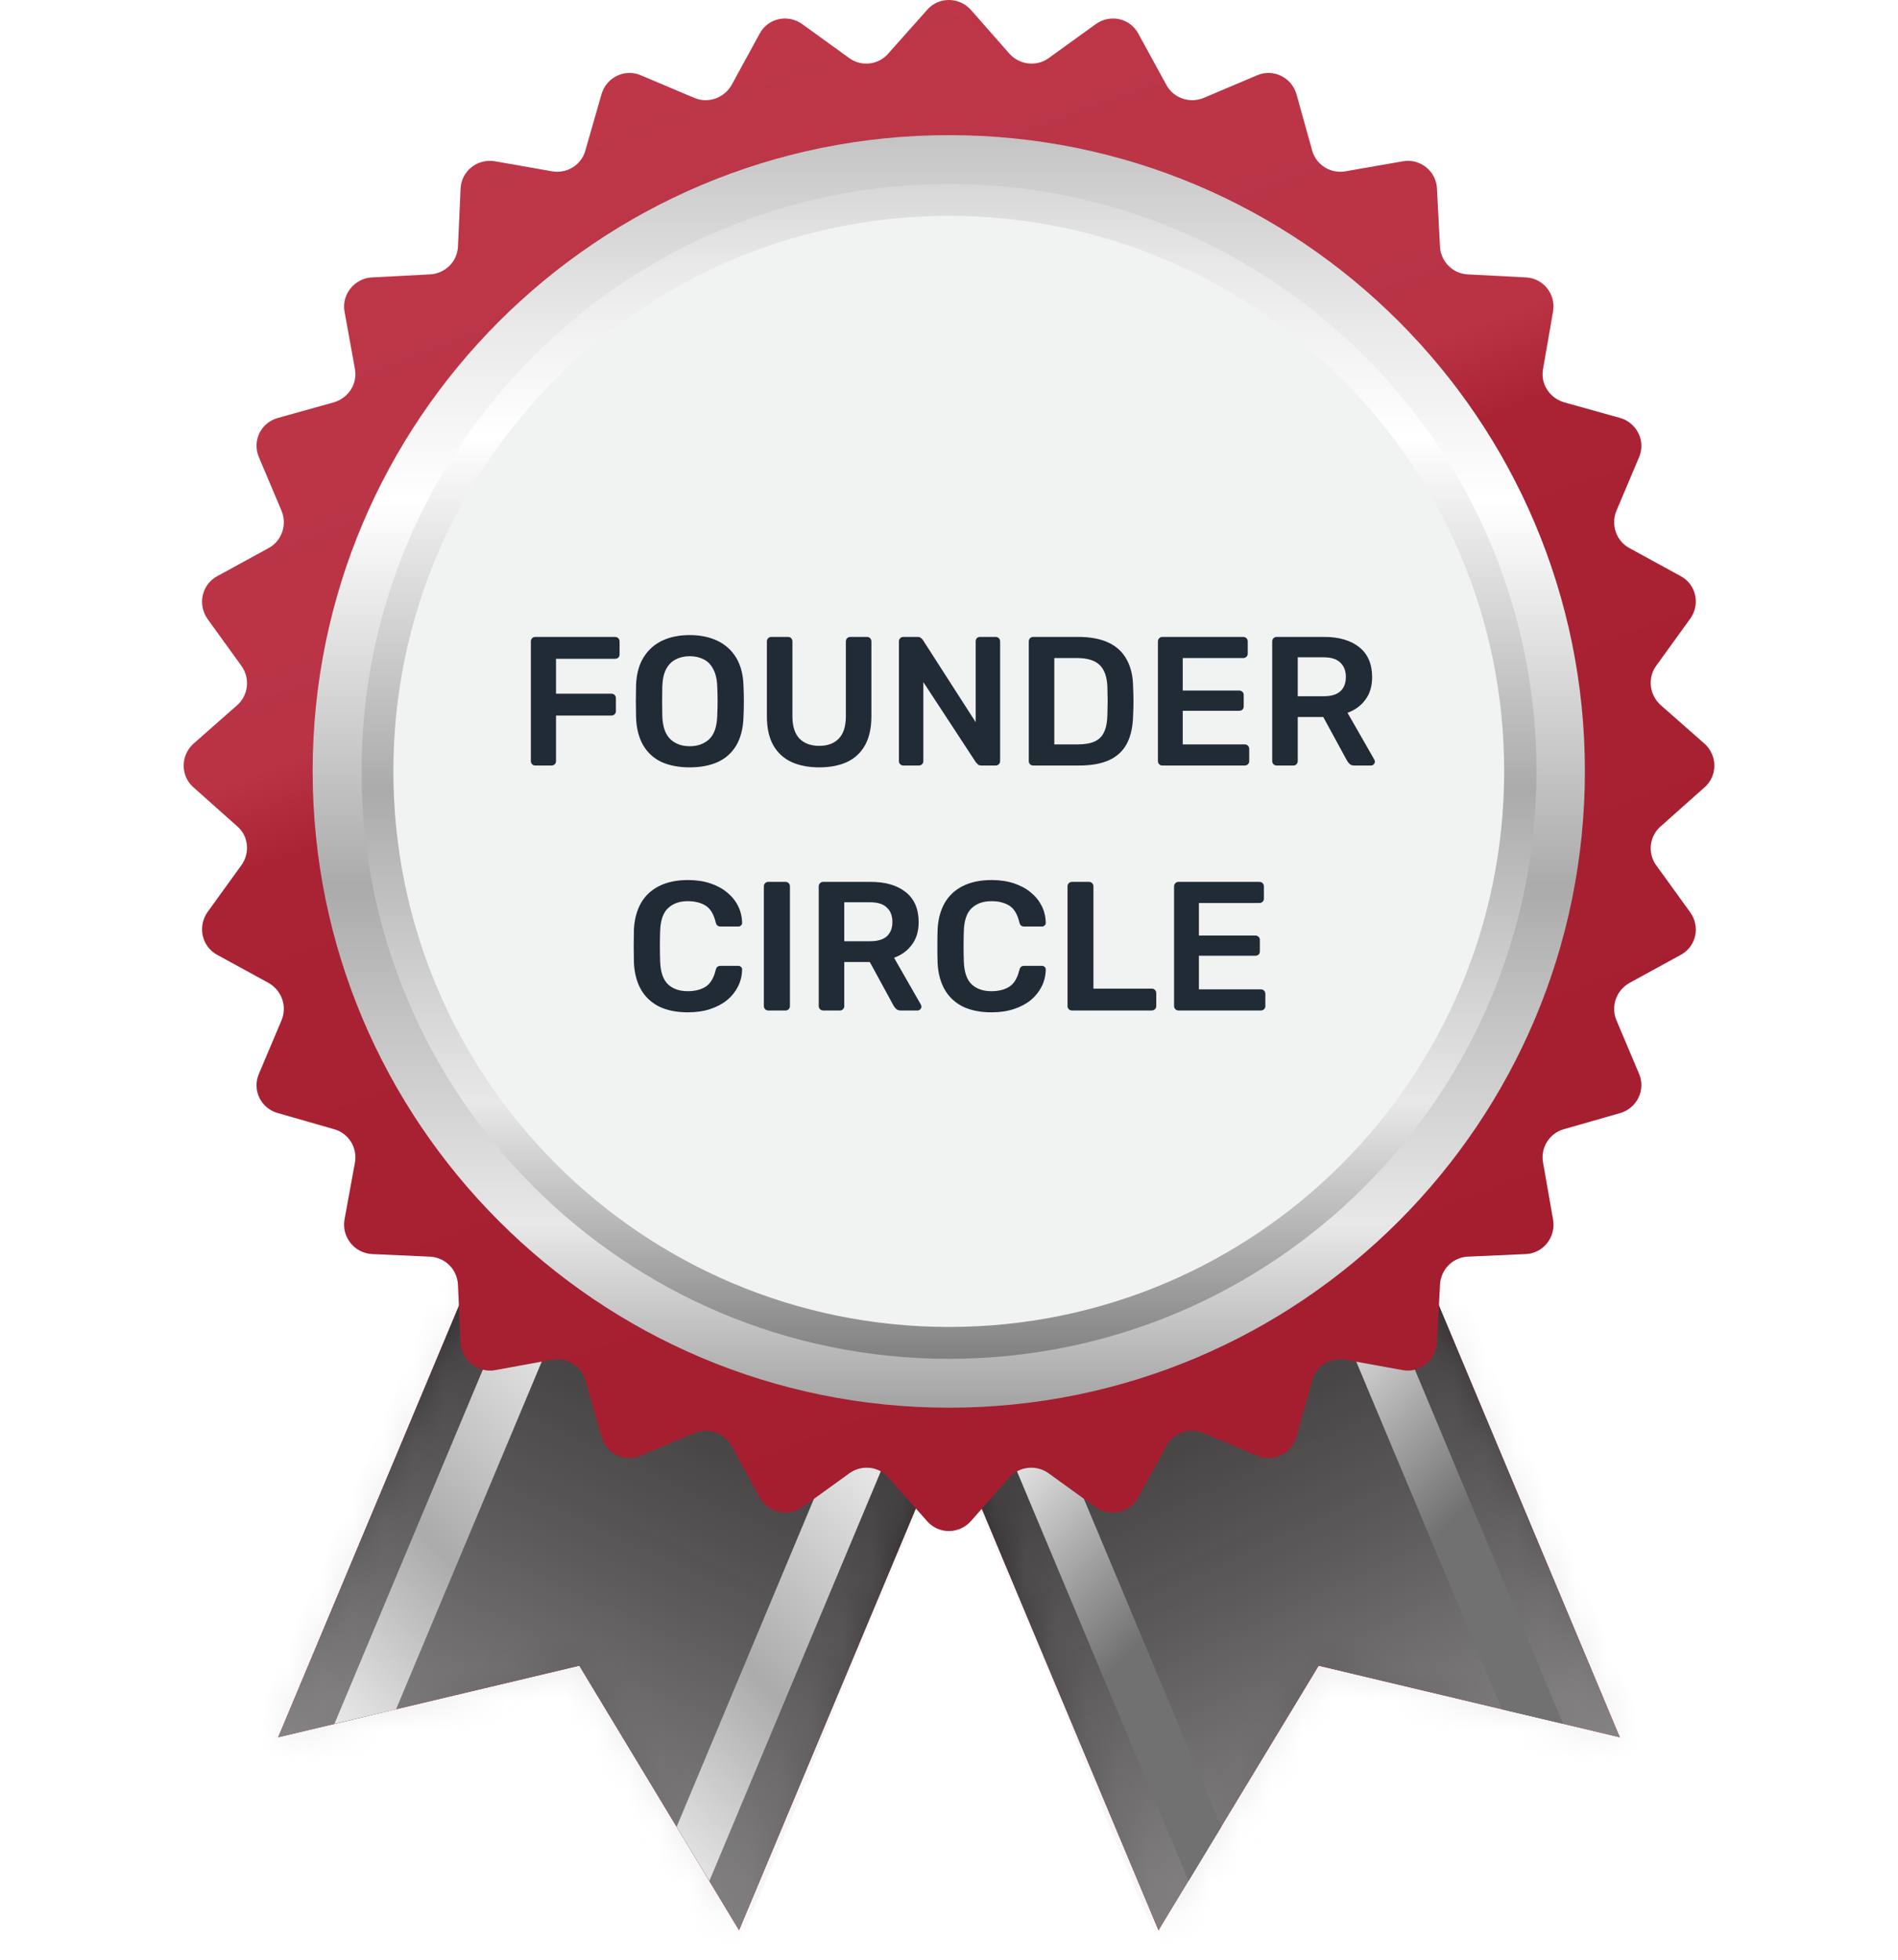<svg width="62" height="64" viewBox="0 0 62 64" fill="none" xmlns="http://www.w3.org/2000/svg">
<path d="M37.843 63.038L43.075 54.398L52.913 56.736L40.737 27.68L25.668 33.996L37.843 63.038Z" fill="#F11616"/>
<path style="mix-blend-mode:soft-light" d="M37.843 63.038L43.075 54.398L52.913 56.736L40.737 27.68L25.668 33.996L37.843 63.038Z" fill="url(#paint0_linear_630_81822)"/>
<mask id="mask0_630_81822" style="mask-type:luminance" maskUnits="userSpaceOnUse" x="25" y="27" width="28" height="37">
<path d="M37.847 63.045L43.078 54.403L52.907 56.733L40.731 27.68L25.673 33.99L37.847 63.045Z" fill="white"/>
</mask>
<g mask="url(#mask0_630_81822)">
<g style="mix-blend-mode:multiply" opacity="0.4">
<path d="M26.779 35.336C26.884 35.773 26.989 36.206 27.093 36.634C28.105 36.434 29.104 36.249 30.102 35.921C29.973 35.522 29.959 35.065 29.702 34.695C28.733 34.923 27.806 35.265 26.779 35.336ZM29.702 34.695C29.959 35.065 29.973 35.522 30.102 35.921C30.444 35.826 30.781 35.731 31.114 35.636C31.057 35.194 30.928 34.794 30.7 34.452C30.377 34.538 30.044 34.619 29.702 34.695ZM30.7 34.452C30.928 34.794 31.057 35.194 31.114 35.636C31.57 35.522 31.998 35.393 32.454 35.265C32.297 34.866 32.326 34.295 31.998 34.096C31.57 34.219 31.137 34.338 30.7 34.452ZM31.998 34.096C32.326 34.295 32.297 34.866 32.454 35.265C32.725 35.194 32.996 35.08 33.281 34.994C33.096 34.638 33.224 33.939 32.796 33.839C32.53 33.925 32.264 34.01 31.998 34.096ZM32.796 33.839C33.224 33.939 33.096 34.638 33.281 34.994C33.609 34.866 33.922 34.737 34.25 34.609C34.151 34.181 34.136 33.483 33.737 33.511C33.423 33.625 33.11 33.735 32.796 33.839ZM33.737 33.511C34.136 33.483 34.151 34.181 34.25 34.609C34.664 34.452 35.063 34.281 35.462 34.096C35.391 33.64 35.291 32.969 34.906 33.069C34.516 33.221 34.127 33.369 33.737 33.511ZM34.906 33.069C35.291 32.969 35.391 33.64 35.462 34.096C35.79 33.953 36.132 33.811 36.474 33.668C36.346 33.141 36.36 32.499 35.89 32.67C35.567 32.803 35.239 32.936 34.906 33.069ZM35.89 32.67C36.36 32.499 36.346 33.141 36.474 33.668C36.845 33.526 37.202 33.326 37.572 33.155C37.472 32.798 37.572 31.971 36.959 32.214C36.608 32.366 36.251 32.518 35.89 32.67ZM36.959 32.214C37.572 31.971 37.472 32.798 37.572 33.155C37.772 33.069 37.971 32.97 38.157 32.87C38.014 32.471 38.114 31.758 37.529 31.957C37.339 32.043 37.149 32.128 36.959 32.214ZM37.529 31.957C38.114 31.758 38.014 32.471 38.157 32.87C38.399 32.756 38.627 32.642 38.855 32.528C38.713 32.128 38.798 31.401 38.214 31.658C37.986 31.762 37.758 31.862 37.529 31.957ZM38.214 31.658C38.798 31.401 38.713 32.128 38.855 32.528C39.207 32.347 39.563 32.166 39.925 31.986C39.849 31.682 39.773 31.373 39.697 31.059C39.511 31.13 39.44 31.13 39.255 31.187C38.912 31.349 38.566 31.506 38.214 31.658ZM39.255 31.187C39.44 31.13 39.511 31.13 39.697 31.059C39.773 31.373 39.849 31.682 39.925 31.986C40.295 31.786 40.676 31.587 41.065 31.387C40.989 31.092 40.913 30.798 40.837 30.503C40.652 30.574 40.566 30.589 40.381 30.674C40.001 30.845 39.625 31.016 39.255 31.187ZM40.381 30.674C40.566 30.589 40.652 30.574 40.837 30.503C40.913 30.798 40.989 31.092 41.065 31.387C41.293 31.263 41.526 31.14 41.764 31.016C41.688 30.722 41.612 30.432 41.536 30.147C41.35 30.232 41.265 30.261 41.065 30.346C40.837 30.451 40.609 30.56 40.381 30.674ZM41.065 30.346C41.265 30.261 41.35 30.232 41.536 30.147C41.612 30.432 41.688 30.722 41.764 31.016C42.135 30.802 42.52 30.603 42.919 30.403C42.843 30.128 42.767 29.852 42.691 29.576C42.505 29.676 42.405 29.705 42.206 29.805C41.826 29.985 41.445 30.166 41.065 30.346ZM42.206 29.805C42.405 29.705 42.505 29.676 42.691 29.576C42.767 29.852 42.843 30.128 42.919 30.403C43.104 30.303 43.304 30.204 43.489 30.104C43.413 29.838 43.342 29.572 43.275 29.305C43.075 29.391 42.976 29.434 42.776 29.534C42.586 29.619 42.396 29.709 42.206 29.805ZM27.093 36.634C27.369 37.698 27.668 38.744 27.991 39.77C28.847 42.322 29.916 44.775 31.028 47.198C31.304 47.806 31.579 48.415 31.855 49.023C32.639 50.862 33.48 52.73 34.236 54.584C35.305 54.184 35.106 54.27 36.147 53.856C35.277 51.347 34.25 48.909 33.366 46.4C33.138 45.782 32.91 45.169 32.682 44.561C32.012 42.707 31.399 40.854 30.886 38.986C30.601 37.979 30.339 36.957 30.102 35.921C29.104 36.249 28.105 36.434 27.093 36.634ZM30.102 35.921C30.339 36.957 30.601 37.979 30.886 38.986C31.399 40.854 32.012 42.707 32.682 44.561C32.91 45.169 33.138 45.782 33.366 46.4C34.25 48.909 35.277 51.347 36.147 53.856C36.503 53.714 36.731 53.6 36.945 53.514C35.975 51.048 35.106 48.595 34.222 46.086C34.003 45.468 33.789 44.851 33.58 44.233C32.967 42.394 32.383 40.54 31.869 38.672C31.603 37.665 31.351 36.653 31.114 35.636C30.781 35.731 30.444 35.826 30.102 35.921ZM31.114 35.636C31.351 36.653 31.603 37.665 31.869 38.672C32.383 40.54 32.967 42.394 33.58 44.233C33.789 44.851 34.003 45.468 34.222 46.086C35.106 48.595 35.975 51.048 36.945 53.514C37.216 53.372 37.458 53.258 37.9 53.072C36.802 50.164 35.918 47.184 34.977 44.233C34.768 43.567 34.559 42.902 34.35 42.237C33.941 40.897 33.561 39.566 33.209 38.245C33.077 37.751 32.948 37.256 32.825 36.762C32.691 36.268 32.568 35.769 32.454 35.265C31.998 35.393 31.57 35.522 31.114 35.636ZM32.454 35.265C32.568 35.769 32.691 36.268 32.825 36.762C32.948 37.256 33.077 37.751 33.209 38.245C33.561 39.566 33.941 40.897 34.35 42.237C34.559 42.902 34.768 43.567 34.977 44.233C35.918 47.184 36.802 50.164 37.9 53.072C38.185 52.958 38.599 52.787 39.055 52.602C38 49.494 36.931 46.471 35.819 43.406C35.6 42.807 35.386 42.203 35.177 41.595C34.977 40.987 34.783 40.379 34.593 39.77C34.293 38.701 33.894 37.617 33.637 36.477C33.514 35.983 33.395 35.488 33.281 34.994C32.996 35.08 32.725 35.194 32.454 35.265ZM33.281 34.994C33.395 35.488 33.514 35.983 33.637 36.477C33.894 37.617 34.293 38.701 34.593 39.77C34.783 40.379 34.977 40.987 35.177 41.595C35.386 42.203 35.6 42.807 35.819 43.406C36.931 46.471 38 49.494 39.055 52.602C39.611 52.374 40.224 52.103 40.794 51.86C39.639 48.824 38.413 45.872 37.102 42.921C36.845 42.332 36.598 41.742 36.36 41.153C35.705 39.485 35.12 37.817 34.635 36.106C34.493 35.612 34.364 35.113 34.25 34.609C33.922 34.737 33.609 34.866 33.281 34.994ZM34.25 34.609C34.364 35.113 34.493 35.612 34.635 36.106C35.12 37.817 35.705 39.485 36.36 41.153C36.598 41.742 36.845 42.332 37.102 42.921C38.413 45.872 39.639 48.824 40.794 51.86C41.522 51.561 42.192 51.276 42.577 51.105C41.365 48.111 40.053 45.202 38.727 42.279C37.658 40.055 36.703 37.846 35.918 35.564C35.757 35.089 35.605 34.6 35.462 34.096C35.063 34.281 34.664 34.452 34.25 34.609ZM35.462 34.096C35.605 34.6 35.757 35.089 35.918 35.564C36.703 37.846 37.658 40.055 38.727 42.279C40.053 45.202 41.365 48.111 42.577 51.105C42.9 50.962 43.218 50.82 43.532 50.677C42.391 47.74 40.965 45.003 39.711 42.137C38.642 39.87 37.686 37.56 36.888 35.151C36.736 34.666 36.598 34.172 36.474 33.668C36.132 33.811 35.79 33.953 35.462 34.096ZM36.474 33.668C36.598 34.172 36.736 34.666 36.888 35.151C37.686 37.56 38.642 39.87 39.711 42.137C40.965 45.003 42.391 47.74 43.532 50.677C43.883 50.525 44.23 50.373 44.572 50.221C43.56 47.826 42.477 45.473 41.465 43.121C40.267 40.283 38.841 37.546 37.986 34.623C37.834 34.139 37.696 33.649 37.572 33.155C37.202 33.326 36.845 33.526 36.474 33.668ZM37.572 33.155C37.696 33.649 37.834 34.139 37.986 34.623C38.841 37.546 40.267 40.283 41.465 43.121C42.477 45.473 43.56 47.826 44.572 50.221C44.753 50.145 44.934 50.069 45.114 49.993C44.059 47.626 43.061 45.231 42.006 42.878C40.823 40.055 39.526 37.289 38.584 34.338C38.432 33.853 38.29 33.364 38.157 32.87C37.971 32.97 37.772 33.069 37.572 33.155ZM38.157 32.87C38.29 33.364 38.432 33.853 38.584 34.338C39.526 37.289 40.823 40.055 42.006 42.878C43.061 45.231 44.059 47.626 45.114 49.993C45.333 49.898 45.547 49.803 45.756 49.708C44.772 47.312 43.774 44.917 42.691 42.55C41.422 39.742 40.238 36.89 39.283 33.968C39.131 33.492 38.989 33.012 38.855 32.528C38.627 32.642 38.399 32.756 38.157 32.87ZM38.855 32.528C38.989 33.012 39.131 33.492 39.283 33.968C40.238 36.89 41.422 39.742 42.691 42.55C43.774 44.917 44.772 47.312 45.756 49.708C46.089 49.555 46.421 49.408 46.754 49.266C45.984 47.483 45.228 45.687 44.459 43.891C42.962 40.469 41.393 37.076 40.338 33.454C40.186 32.96 40.048 32.471 39.925 31.986C39.563 32.166 39.207 32.347 38.855 32.528ZM39.925 31.986C40.048 32.471 40.186 32.96 40.338 33.454C41.393 37.076 42.962 40.469 44.459 43.891C45.228 45.687 45.984 47.483 46.754 49.266C47.106 49.114 47.457 48.957 47.809 48.795C47.053 46.999 46.283 45.202 45.514 43.42C44.031 39.984 42.577 36.477 41.493 32.87C41.341 32.376 41.198 31.881 41.065 31.387C40.676 31.587 40.295 31.786 39.925 31.986ZM41.065 31.387C41.198 31.881 41.341 32.376 41.493 32.87C42.577 36.477 44.031 39.984 45.514 43.42C46.283 45.202 47.053 46.999 47.809 48.795C48.028 48.7 48.246 48.605 48.465 48.51C47.581 46.728 46.911 44.889 46.112 43.092C44.658 39.613 43.346 36.092 42.192 32.471C42.039 31.986 41.897 31.501 41.764 31.016C41.526 31.14 41.293 31.263 41.065 31.387ZM41.764 31.016C41.897 31.501 42.039 31.986 42.192 32.471C43.346 36.092 44.658 39.613 46.112 43.092C46.911 44.889 47.581 46.728 48.465 48.51C48.816 48.358 49.173 48.201 49.534 48.039C48.978 46.885 48.508 45.63 47.966 44.447C47.719 43.838 47.476 43.23 47.239 42.622C45.898 39.043 44.473 35.507 43.346 31.9C43.204 31.406 43.061 30.907 42.919 30.403C42.52 30.603 42.135 30.802 41.764 31.016ZM42.919 30.403C43.061 30.907 43.204 31.406 43.346 31.9C44.473 35.507 45.898 39.043 47.239 42.622C47.476 43.23 47.719 43.838 47.966 44.447C48.508 45.63 48.978 46.885 49.534 48.039C49.705 47.963 49.881 47.887 50.062 47.811C49.591 46.585 49.007 45.43 48.565 44.19C48.317 43.582 48.07 42.973 47.823 42.365C46.44 38.815 45 35.251 43.917 31.601C43.774 31.107 43.632 30.608 43.489 30.104C43.304 30.204 43.104 30.303 42.919 30.403ZM34.236 54.584C34.464 55.135 34.688 55.681 34.906 56.223C36.147 59.545 37.515 62.781 38.998 65.975C39.207 66.422 39.416 66.864 39.625 67.301C39.844 67.738 40.067 68.175 40.295 68.613C41.165 70.352 42.078 72.063 43.061 73.717C43.803 73.146 44.63 72.676 45.371 72.163C43.945 70.708 42.89 68.912 41.835 67.144C41.474 66.536 41.132 65.918 40.809 65.291C39.169 62.168 37.957 58.818 36.774 55.453C36.565 54.921 36.356 54.389 36.147 53.856C35.106 54.27 35.305 54.184 34.236 54.584ZM36.147 53.856C36.356 54.389 36.565 54.921 36.774 55.453C37.957 58.818 39.169 62.168 40.809 65.291C41.132 65.918 41.474 66.536 41.835 67.144C42.89 68.912 43.945 70.708 45.371 72.163C45.628 72.001 45.884 71.839 46.141 71.678C44.915 70.01 43.86 68.213 42.876 66.388C42.515 65.79 42.168 65.186 41.835 64.578C40.181 61.527 38.927 58.29 37.587 55.097C37.368 54.574 37.154 54.046 36.945 53.514C36.731 53.6 36.503 53.714 36.147 53.856ZM36.945 53.514C37.154 54.046 37.368 54.574 37.587 55.097C38.927 58.29 40.181 61.527 41.835 64.578C42.168 65.186 42.515 65.79 42.876 66.388C43.86 68.213 44.915 70.01 46.141 71.678C46.492 71.459 46.844 71.245 47.196 71.036C46.949 70.561 46.706 70.086 46.469 69.611C46.231 69.145 45.993 68.674 45.756 68.199C45.3 67.258 44.829 66.317 44.344 65.376C44.002 64.792 43.674 64.193 43.332 63.608C41.65 60.671 40.053 57.691 38.57 54.641C38.342 54.127 38.119 53.605 37.9 53.072C37.458 53.258 37.216 53.372 36.945 53.514ZM37.9 53.072C38.119 53.605 38.342 54.127 38.57 54.641C40.053 57.691 41.65 60.671 43.332 63.608C43.674 64.193 44.002 64.792 44.344 65.376C44.829 66.317 45.3 67.258 45.756 68.199C45.993 68.674 46.231 69.145 46.469 69.611C46.706 70.086 46.949 70.561 47.196 71.036C47.414 70.903 47.638 70.775 47.866 70.651C47.566 70.067 47.281 69.482 47.011 68.898C46.735 68.308 46.459 67.724 46.184 67.144C45.642 65.961 45.086 64.792 44.473 63.665C44.188 63.152 43.907 62.634 43.632 62.111C42.234 59.502 40.894 56.865 39.711 54.156C39.492 53.633 39.274 53.115 39.055 52.602C38.599 52.787 38.185 52.958 37.9 53.072ZM39.055 52.602C39.274 53.115 39.492 53.633 39.711 54.156C40.894 56.865 42.234 59.502 43.632 62.111C43.907 62.634 44.188 63.152 44.473 63.665C45.086 64.792 45.642 65.961 46.184 67.144C46.459 67.724 46.735 68.308 47.011 68.898C47.281 69.482 47.566 70.067 47.866 70.651C48.132 70.509 48.403 70.366 48.679 70.224C47.994 68.855 47.424 67.429 46.825 66.032C46.626 65.566 46.431 65.096 46.241 64.621C45.856 63.68 45.456 62.739 45.043 61.812C44.729 61.118 44.42 60.424 44.116 59.73C43.204 57.635 42.32 55.524 41.422 53.429C41.213 52.906 41.004 52.383 40.794 51.86C40.224 52.103 39.611 52.374 39.055 52.602ZM40.794 51.86C41.004 52.383 41.213 52.906 41.422 53.429C42.32 55.524 43.204 57.635 44.116 59.73C44.42 60.424 44.729 61.118 45.043 61.812C45.456 62.739 45.856 63.68 46.241 64.621C46.431 65.096 46.626 65.566 46.825 66.032C47.424 67.429 47.994 68.855 48.679 70.224C49.021 70.043 49.372 69.867 49.734 69.696C48.864 67.857 48.336 65.889 47.552 63.993C47.372 63.518 47.191 63.043 47.011 62.568C46.83 62.102 46.64 61.631 46.44 61.156C46.165 60.453 45.889 59.749 45.613 59.046C44.801 56.922 44.002 54.783 43.19 52.673C42.99 52.15 42.786 51.627 42.577 51.105C42.192 51.276 41.522 51.561 40.794 51.86ZM42.577 51.105C42.786 51.627 42.99 52.15 43.19 52.673C44.002 54.783 44.801 56.922 45.613 59.046C45.889 59.749 46.165 60.453 46.44 61.156C46.64 61.631 46.83 62.102 47.011 62.568C47.191 63.043 47.372 63.518 47.552 63.993C48.336 65.889 48.864 67.857 49.734 69.696C50.038 69.553 50.347 69.411 50.66 69.268C49.805 67.529 49.306 65.604 48.607 63.794C48.394 63.195 48.165 62.596 47.923 61.997C47.666 61.351 47.41 60.7 47.153 60.044C46.155 57.421 45.214 54.797 44.159 52.245C43.95 51.722 43.741 51.2 43.532 50.677C43.218 50.82 42.9 50.962 42.577 51.105ZM43.532 50.677C43.741 51.2 43.95 51.722 44.159 52.245C45.214 54.797 46.155 57.421 47.153 60.044C47.41 60.7 47.666 61.351 47.923 61.997C48.165 62.596 48.394 63.195 48.607 63.794C49.306 65.604 49.805 67.529 50.66 69.268C50.993 69.107 51.34 68.95 51.701 68.798C50.703 66.973 50.19 64.948 49.477 62.995C49.263 62.339 49.021 61.698 48.778 61.056C48.541 60.438 48.303 59.821 48.066 59.203C47.125 56.736 46.198 54.256 45.2 51.789C44.991 51.266 44.782 50.743 44.572 50.221C44.23 50.373 43.883 50.525 43.532 50.677ZM44.572 50.221C44.782 50.743 44.991 51.266 45.2 51.789C46.198 54.256 47.125 56.736 48.066 59.203C48.303 59.821 48.541 60.438 48.778 61.056C49.021 61.698 49.263 62.339 49.477 62.995C50.19 64.948 50.703 66.973 51.701 68.798C51.891 68.712 52.081 68.627 52.271 68.541C51.43 66.602 50.917 64.578 50.147 62.61C49.891 61.997 49.634 61.384 49.377 60.771C48.108 57.706 46.982 54.612 45.742 51.547C45.532 51.024 45.323 50.506 45.114 49.993C44.934 50.069 44.753 50.145 44.572 50.221ZM45.114 49.993C45.323 50.506 45.532 51.024 45.742 51.547C46.982 54.612 48.108 57.706 49.377 60.771C49.634 61.384 49.891 61.997 50.147 62.61C50.917 64.578 51.43 66.602 52.271 68.541C52.509 68.446 52.742 68.346 52.97 68.242C51.929 65.875 51.202 63.409 50.247 61.028C49.981 60.381 49.719 59.73 49.463 59.075C48.436 56.465 47.467 53.842 46.397 51.261C46.188 50.739 45.974 50.221 45.756 49.708C45.547 49.803 45.333 49.898 45.114 49.993ZM45.756 49.708C45.974 50.221 46.188 50.739 46.397 51.261C47.467 53.842 48.436 56.465 49.463 59.075C49.719 59.73 49.981 60.381 50.247 61.028C51.202 63.409 51.929 65.875 52.97 68.242C53.341 68.09 53.711 67.933 54.082 67.771C53.07 65.519 52.371 63.123 51.416 60.828C51.178 60.277 50.946 59.721 50.717 59.16C49.577 56.38 48.508 53.6 47.395 50.82C47.186 50.306 46.972 49.788 46.754 49.266C46.421 49.408 46.089 49.555 45.756 49.708ZM46.754 49.266C46.972 49.788 47.186 50.306 47.395 50.82C48.508 53.6 49.577 56.38 50.717 59.16C50.946 59.721 51.178 60.277 51.416 60.828C52.371 63.123 53.07 65.519 54.082 67.771C54.481 67.61 54.885 67.444 55.294 67.272C54.367 64.963 53.512 62.653 52.542 60.372C52.305 59.811 52.072 59.255 51.844 58.704C50.689 55.924 49.662 53.115 48.465 50.349C48.246 49.836 48.028 49.318 47.809 48.795C47.457 48.957 47.106 49.114 46.754 49.266ZM47.809 48.795C48.028 49.318 48.246 49.836 48.465 50.349C49.662 53.115 50.689 55.924 51.844 58.704C52.072 59.255 52.305 59.811 52.542 60.372C53.512 62.653 54.367 64.963 55.294 67.272C55.551 67.168 55.807 67.063 56.064 66.959C54.909 64.735 54.225 62.339 53.198 60.101C52.961 59.55 52.723 58.998 52.485 58.447C51.316 55.681 50.261 52.858 49.106 50.064C48.897 49.551 48.683 49.033 48.465 48.51C48.246 48.605 48.028 48.7 47.809 48.795ZM48.465 48.51C48.683 49.033 48.897 49.551 49.106 50.064C50.261 52.858 51.316 55.681 52.485 58.447C52.723 58.998 52.961 59.55 53.198 60.101C54.225 62.339 54.909 64.735 56.064 66.959C56.482 66.788 56.9 66.617 57.319 66.445C56.263 63.893 55.208 61.27 54.054 58.747C53.664 57.91 53.288 57.069 52.927 56.223C51.958 54.013 51.102 51.818 50.19 49.608C49.971 49.085 49.753 48.562 49.534 48.039C49.173 48.201 48.816 48.358 48.465 48.51ZM49.534 48.039C49.753 48.562 49.971 49.085 50.19 49.608C51.102 51.818 51.958 54.013 52.927 56.223C53.288 57.069 53.664 57.91 54.054 58.747C55.208 61.27 56.263 63.893 57.319 66.445C57.528 66.36 57.737 66.274 57.946 66.189C56.777 63.694 55.75 61.056 54.595 58.533C54.225 57.687 53.859 56.841 53.498 55.995C52.542 53.771 51.658 51.59 50.717 49.38C50.499 48.857 50.28 48.334 50.062 47.811C49.881 47.887 49.705 47.963 49.534 48.039Z" fill="url(#paint1_linear_630_81822)" fill-opacity="0.5"/>
</g>
</g>
<path d="M49.064 55.824L37.786 28.921L39.326 28.265L51.06 56.294L49.064 55.824Z" fill="url(#paint2_linear_630_81822)"/>
<path d="M38.827 61.427L27.079 33.397L28.619 32.756L39.896 59.659L38.827 61.427Z" fill="url(#paint3_linear_630_81822)"/>
<path d="M24.142 63.038L18.924 54.398L9.086 56.736L21.262 27.68L36.318 33.996L24.142 63.038Z" fill="#F11616"/>
<path style="mix-blend-mode:soft-light" d="M24.142 63.038L18.924 54.398L9.086 56.736L21.262 27.68L36.318 33.996L24.142 63.038Z" fill="url(#paint4_linear_630_81822)"/>
<mask id="mask1_630_81822" style="mask-type:luminance" maskUnits="userSpaceOnUse" x="9" y="27" width="28" height="37">
<path d="M24.146 63.045L18.917 54.403L9.088 56.734L21.264 27.68L36.322 33.99L24.146 63.045Z" fill="white"/>
</mask>
<g mask="url(#mask1_630_81822)">
<g style="mix-blend-mode:multiply" opacity="0.4">
<path d="M35.22 35.336C35.115 35.773 35.011 36.206 34.906 36.634C33.894 36.434 32.896 36.249 31.898 35.921C32.026 35.522 32.026 35.065 32.283 34.695C33.267 34.923 34.193 35.265 35.22 35.336ZM32.283 34.695C32.026 35.065 32.026 35.522 31.898 35.921C31.556 35.826 31.213 35.731 30.871 35.636C30.943 35.194 31.071 34.794 31.299 34.452C31.622 34.538 31.95 34.619 32.283 34.695ZM31.299 34.452C31.071 34.794 30.943 35.194 30.871 35.636C30.429 35.522 29.987 35.393 29.545 35.265C29.702 34.866 29.66 34.295 30.002 34.096C30.429 34.219 30.862 34.338 31.299 34.452ZM30.002 34.096C29.66 34.295 29.702 34.866 29.545 35.265C29.274 35.194 28.989 35.08 28.718 34.994C28.904 34.638 28.776 33.939 29.203 33.839C29.469 33.925 29.735 34.01 30.002 34.096ZM29.203 33.839C28.776 33.939 28.904 34.638 28.718 34.994C28.391 34.866 28.063 34.737 27.735 34.609C27.849 34.181 27.863 33.483 28.262 33.511C28.576 33.625 28.89 33.735 29.203 33.839ZM28.262 33.511C27.863 33.483 27.849 34.181 27.735 34.609C27.336 34.452 26.936 34.281 26.537 34.096C26.608 33.64 26.708 32.97 27.079 33.069C27.478 33.221 27.873 33.369 28.262 33.511ZM27.079 33.069C26.708 32.97 26.608 33.64 26.537 34.096C26.195 33.953 25.867 33.811 25.525 33.668C25.639 33.141 25.639 32.499 26.095 32.67C26.428 32.803 26.756 32.936 27.079 33.069ZM26.095 32.67C25.639 32.499 25.639 33.141 25.525 33.668C25.154 33.526 24.784 33.326 24.413 33.155C24.527 32.798 24.427 31.972 25.026 32.214C25.387 32.366 25.744 32.518 26.095 32.67ZM25.026 32.214C24.427 31.972 24.527 32.798 24.413 33.155C24.227 33.069 24.028 32.97 23.828 32.87C23.971 32.471 23.885 31.758 24.456 31.957C24.646 32.043 24.836 32.128 25.026 32.214ZM24.456 31.957C23.885 31.758 23.971 32.471 23.828 32.87C23.6 32.756 23.372 32.642 23.144 32.528C23.287 32.128 23.187 31.401 23.771 31.658C23.999 31.762 24.227 31.862 24.456 31.957ZM23.771 31.658C23.187 31.401 23.287 32.128 23.144 32.528C22.783 32.347 22.426 32.166 22.075 31.986C22.151 31.682 22.227 31.373 22.303 31.059C22.474 31.13 22.559 31.13 22.745 31.188C23.087 31.349 23.429 31.506 23.771 31.658ZM22.745 31.188C22.559 31.13 22.474 31.13 22.303 31.059C22.227 31.373 22.151 31.682 22.075 31.986C21.695 31.786 21.314 31.587 20.934 31.387C21.01 31.092 21.086 30.798 21.162 30.503C21.348 30.574 21.433 30.589 21.618 30.674C21.999 30.845 22.374 31.016 22.745 31.188ZM21.618 30.674C21.433 30.589 21.348 30.574 21.162 30.503C21.086 30.798 21.01 31.092 20.934 31.387C20.706 31.264 20.473 31.14 20.235 31.016C20.311 30.722 20.388 30.432 20.464 30.147C20.649 30.232 20.735 30.261 20.934 30.346C21.162 30.451 21.39 30.56 21.618 30.674ZM20.934 30.346C20.735 30.261 20.649 30.232 20.464 30.147C20.388 30.432 20.311 30.722 20.235 31.016C19.851 30.802 19.466 30.603 19.081 30.403C19.157 30.128 19.228 29.852 19.294 29.576C19.494 29.676 19.594 29.705 19.794 29.805C20.174 29.985 20.554 30.166 20.934 30.346ZM19.794 29.805C19.594 29.705 19.494 29.676 19.294 29.576C19.228 29.852 19.157 30.128 19.081 30.403C18.895 30.303 18.696 30.204 18.51 30.104C18.586 29.838 18.658 29.572 18.724 29.305C18.924 29.391 19.024 29.434 19.223 29.534C19.413 29.619 19.603 29.709 19.794 29.805ZM34.906 36.634C34.63 37.698 34.331 38.744 34.008 39.77C33.138 42.322 32.069 44.775 30.971 47.198C30.695 47.807 30.42 48.415 30.144 49.023C29.346 50.862 28.519 52.73 27.749 54.584C26.68 54.184 26.894 54.27 25.853 53.856C26.723 51.347 27.749 48.909 28.619 46.4C28.856 45.782 29.084 45.169 29.303 44.561C29.973 42.707 30.601 40.854 31.114 38.986C31.399 37.979 31.66 36.957 31.898 35.921C32.896 36.249 33.894 36.434 34.906 36.634ZM31.898 35.921C31.66 36.957 31.399 37.979 31.114 38.986C30.601 40.854 29.973 42.707 29.303 44.561C29.084 45.169 28.856 45.782 28.619 46.4C27.749 48.909 26.723 51.347 25.853 53.856C25.482 53.714 25.268 53.6 25.054 53.514C26.01 51.048 26.894 48.596 27.777 46.086C27.996 45.468 28.205 44.851 28.405 44.233C29.032 42.394 29.602 40.54 30.116 38.672C30.391 37.665 30.643 36.653 30.871 35.636C31.213 35.731 31.556 35.826 31.898 35.921ZM30.871 35.636C30.643 36.653 30.391 37.665 30.116 38.672C29.602 40.54 29.032 42.394 28.405 44.233C28.205 44.851 27.996 45.468 27.777 46.086C26.894 48.596 26.01 51.048 25.054 53.514C24.784 53.372 24.541 53.258 24.085 53.072C25.183 50.164 26.067 47.184 27.008 44.233C27.226 43.568 27.435 42.902 27.635 42.237C28.044 40.897 28.429 39.566 28.79 38.245C28.923 37.751 29.051 37.256 29.175 36.762C29.298 36.268 29.422 35.769 29.545 35.265C29.987 35.393 30.429 35.522 30.871 35.636ZM29.545 35.265C29.422 35.769 29.298 36.268 29.175 36.762C29.051 37.256 28.923 37.751 28.79 38.245C28.429 39.566 28.044 40.897 27.635 42.237C27.435 42.902 27.226 43.568 27.008 44.233C26.067 47.184 25.183 50.164 24.085 53.072C23.814 52.958 23.401 52.787 22.93 52.602C23.999 49.494 25.054 46.471 26.181 43.406C26.399 42.807 26.608 42.203 26.808 41.595C27.017 40.987 27.217 40.379 27.407 39.77C27.706 38.701 28.091 37.617 28.348 36.477C28.481 35.983 28.605 35.488 28.718 34.994C28.989 35.08 29.274 35.194 29.545 35.265ZM28.718 34.994C28.605 35.488 28.481 35.983 28.348 36.477C28.091 37.617 27.706 38.701 27.407 39.77C27.217 40.379 27.017 40.987 26.808 41.595C26.608 42.203 26.399 42.807 26.181 43.406C25.054 46.471 23.999 49.494 22.93 52.602C22.388 52.374 21.775 52.103 21.191 51.86C22.36 48.824 23.586 45.872 24.898 42.921C25.154 42.332 25.401 41.742 25.639 41.153C26.295 39.485 26.879 37.817 27.364 36.106C27.497 35.612 27.621 35.113 27.735 34.609C28.063 34.737 28.391 34.866 28.718 34.994ZM27.735 34.609C27.621 35.113 27.497 35.612 27.364 36.106C26.879 37.817 26.295 39.485 25.639 41.153C25.401 41.742 25.154 42.332 24.898 42.921C23.586 45.872 22.36 48.824 21.191 51.86C20.478 51.561 19.808 51.276 19.423 51.105C20.635 48.111 21.946 45.202 23.272 42.28C24.327 40.055 25.282 37.846 26.081 35.564C26.242 35.089 26.395 34.6 26.537 34.096C26.936 34.281 27.336 34.452 27.735 34.609ZM26.537 34.096C26.395 34.6 26.242 35.089 26.081 35.564C25.282 37.846 24.327 40.055 23.272 42.28C21.946 45.202 20.635 48.111 19.423 51.105C19.1 50.962 18.776 50.82 18.453 50.677C19.594 47.74 21.02 45.003 22.274 42.137C23.358 39.87 24.313 37.56 25.097 35.151C25.249 34.666 25.392 34.172 25.525 33.668C25.867 33.811 26.195 33.953 26.537 34.096ZM25.525 33.668C25.392 34.172 25.249 34.666 25.097 35.151C24.313 37.56 23.358 39.87 22.274 42.137C21.02 45.003 19.594 47.74 18.453 50.677C18.111 50.525 17.769 50.373 17.427 50.221C18.439 47.826 19.523 45.473 20.535 43.121C21.718 40.284 23.158 37.546 24.014 34.623C24.166 34.139 24.299 33.649 24.413 33.155C24.784 33.326 25.154 33.526 25.525 33.668ZM24.413 33.155C24.299 33.649 24.166 34.139 24.014 34.623C23.158 37.546 21.718 40.284 20.535 43.121C19.523 45.473 18.439 47.826 17.427 50.221C17.246 50.145 17.066 50.069 16.885 49.993C17.926 47.626 18.924 45.231 19.993 42.878C21.177 40.055 22.46 37.289 23.401 34.338C23.553 33.854 23.695 33.364 23.828 32.87C24.028 32.97 24.227 33.069 24.413 33.155ZM23.828 32.87C23.695 33.364 23.553 33.854 23.401 34.338C22.46 37.289 21.177 40.055 19.993 42.878C18.924 45.231 17.926 47.626 16.885 49.993C16.666 49.898 16.448 49.803 16.229 49.708C17.213 47.312 18.225 44.917 19.294 42.55C20.563 39.742 21.761 36.89 22.702 33.968C22.864 33.492 23.011 33.012 23.144 32.528C23.372 32.642 23.6 32.756 23.828 32.87ZM23.144 32.528C23.011 33.012 22.864 33.492 22.702 33.968C21.761 36.89 20.563 39.742 19.294 42.55C18.225 44.917 17.213 47.312 16.229 49.708C15.896 49.556 15.569 49.408 15.245 49.266C16.015 47.483 16.771 45.687 17.541 43.891C19.038 40.469 20.592 37.076 21.661 33.454C21.804 32.96 21.942 32.471 22.075 31.986C22.426 32.166 22.783 32.347 23.144 32.528ZM22.075 31.986C21.942 32.471 21.804 32.96 21.661 33.454C20.592 37.076 19.038 40.469 17.541 43.891C16.771 45.687 16.015 47.483 15.245 49.266C14.894 49.114 14.542 48.957 14.19 48.795C14.946 46.999 15.716 45.202 16.486 43.42C17.969 39.984 19.423 36.477 20.506 32.87C20.658 32.376 20.801 31.881 20.934 31.387C21.314 31.587 21.695 31.786 22.075 31.986ZM20.934 31.387C20.801 31.881 20.658 32.376 20.506 32.87C19.423 36.477 17.969 39.984 16.486 43.42C15.716 45.202 14.946 46.999 14.19 48.795C13.972 48.7 13.753 48.605 13.535 48.51C14.418 46.728 15.089 44.889 15.887 43.092C17.341 39.614 18.653 36.092 19.808 32.471C19.96 31.986 20.102 31.501 20.235 31.016C20.473 31.14 20.706 31.264 20.934 31.387ZM20.235 31.016C20.102 31.501 19.96 31.986 19.808 32.471C18.653 36.092 17.341 39.614 15.887 43.092C15.089 44.889 14.418 46.728 13.535 48.51C13.183 48.358 12.826 48.201 12.465 48.039C13.007 46.885 13.492 45.63 14.034 44.447C14.281 43.838 14.523 43.23 14.761 42.622C16.101 39.043 17.512 35.507 18.639 31.9C18.791 31.406 18.938 30.907 19.081 30.403C19.466 30.603 19.851 30.802 20.235 31.016ZM19.081 30.403C18.938 30.907 18.791 31.406 18.639 31.9C17.512 35.507 16.101 39.043 14.761 42.622C14.523 43.23 14.281 43.838 14.034 44.447C13.492 45.63 13.007 46.885 12.465 48.039C12.285 47.963 12.109 47.887 11.938 47.811C12.408 46.585 12.979 45.43 13.421 44.19C13.668 43.582 13.915 42.973 14.162 42.365C15.559 38.815 16.985 35.251 18.068 31.601C18.221 31.107 18.368 30.608 18.51 30.104C18.696 30.204 18.895 30.303 19.081 30.403ZM27.749 54.584C27.53 55.135 27.312 55.681 27.093 56.223C25.853 59.545 24.47 62.781 23.001 65.975C22.792 66.422 22.578 66.864 22.36 67.301C22.151 67.738 21.932 68.175 21.704 68.613C20.82 70.352 19.908 72.063 18.924 73.717C18.197 73.146 17.355 72.676 16.628 72.163C18.054 70.708 19.109 68.912 20.164 67.144C20.525 66.536 20.868 65.918 21.191 65.291C22.816 62.168 24.028 58.818 25.226 55.453C25.425 54.921 25.634 54.389 25.853 53.856C26.894 54.27 26.68 54.184 27.749 54.584ZM25.853 53.856C25.634 54.389 25.425 54.921 25.226 55.453C24.028 58.818 22.816 62.168 21.191 65.291C20.868 65.918 20.525 66.536 20.164 67.144C19.109 68.912 18.054 70.708 16.628 72.163C16.372 72.001 16.11 71.84 15.844 71.678C17.085 70.01 18.14 68.213 19.123 66.388C19.485 65.79 19.827 65.186 20.15 64.578C21.804 61.527 23.073 58.29 24.413 55.097C24.631 54.574 24.845 54.047 25.054 53.514C25.268 53.6 25.482 53.714 25.853 53.856ZM25.054 53.514C24.845 54.047 24.631 54.574 24.413 55.097C23.073 58.29 21.804 61.527 20.15 64.578C19.827 65.186 19.485 65.79 19.123 66.388C18.14 68.213 17.085 70.01 15.844 71.678C15.502 71.459 15.155 71.245 14.803 71.036C15.051 70.561 15.293 70.086 15.531 69.611C15.768 69.145 16.001 68.674 16.229 68.199C16.7 67.258 17.17 66.317 17.655 65.376C17.983 64.792 18.325 64.193 18.667 63.608C20.349 60.671 21.946 57.692 23.415 54.641C23.652 54.127 23.876 53.605 24.085 53.072C24.541 53.258 24.784 53.372 25.054 53.514ZM24.085 53.072C23.876 53.605 23.652 54.127 23.415 54.641C21.946 57.692 20.349 60.671 18.667 63.608C18.325 64.193 17.983 64.792 17.655 65.376C17.17 66.317 16.7 67.258 16.229 68.199C16.001 68.674 15.768 69.145 15.531 69.611C15.293 70.086 15.051 70.561 14.803 71.036C14.575 70.903 14.347 70.775 14.119 70.651C14.418 70.067 14.704 69.482 14.989 68.898C15.264 68.308 15.54 67.724 15.816 67.144C16.358 65.961 16.899 64.792 17.512 63.665C17.797 63.152 18.083 62.634 18.368 62.111C19.751 59.502 21.105 56.865 22.288 54.156C22.507 53.633 22.721 53.115 22.93 52.602C23.401 52.787 23.814 52.958 24.085 53.072ZM22.93 52.602C22.721 53.115 22.507 53.633 22.288 54.156C21.105 56.865 19.751 59.502 18.368 62.111C18.083 62.634 17.797 63.152 17.512 63.665C16.899 64.792 16.358 65.961 15.816 67.144C15.54 67.724 15.264 68.308 14.989 68.898C14.704 69.482 14.418 70.067 14.119 70.651C13.853 70.509 13.587 70.366 13.321 70.224C14.005 68.855 14.561 67.429 15.174 66.032C15.364 65.566 15.559 65.096 15.759 64.621C16.144 63.68 16.529 62.739 16.956 61.812C17.27 61.118 17.579 60.424 17.883 59.73C18.796 57.635 19.68 55.525 20.563 53.429C20.782 52.906 20.991 52.383 21.191 51.86C21.775 52.103 22.388 52.374 22.93 52.602ZM21.191 51.86C20.991 52.383 20.782 52.906 20.563 53.429C19.68 55.525 18.796 57.635 17.883 59.73C17.579 60.424 17.27 61.118 16.956 61.812C16.529 62.739 16.144 63.68 15.759 64.621C15.559 65.096 15.364 65.566 15.174 66.032C14.561 67.429 14.005 68.855 13.321 70.224C12.969 70.043 12.617 69.867 12.266 69.696C13.135 67.857 13.663 65.889 14.447 63.993C14.618 63.518 14.799 63.043 14.989 62.568C15.169 62.102 15.36 61.631 15.559 61.156C15.835 60.453 16.11 59.749 16.386 59.046C17.199 56.922 17.983 54.783 18.81 52.673C19.009 52.15 19.214 51.627 19.423 51.105C19.808 51.276 20.478 51.561 21.191 51.86ZM19.423 51.105C19.214 51.627 19.009 52.15 18.81 52.673C17.983 54.783 17.199 56.922 16.386 59.046C16.11 59.749 15.835 60.453 15.559 61.156C15.36 61.631 15.169 62.102 14.989 62.568C14.799 63.043 14.618 63.518 14.447 63.993C13.663 65.889 13.135 67.857 12.266 69.696C11.962 69.554 11.653 69.411 11.339 69.268C12.18 67.529 12.693 65.604 13.378 63.794C13.592 63.195 13.82 62.596 14.076 61.997C14.333 61.351 14.585 60.7 14.832 60.044C15.844 57.421 16.785 54.797 17.84 52.245C18.04 51.723 18.244 51.2 18.453 50.677C18.776 50.82 19.1 50.962 19.423 51.105ZM18.453 50.677C18.244 51.2 18.04 51.723 17.84 52.245C16.785 54.797 15.844 57.421 14.832 60.044C14.585 60.7 14.333 61.351 14.076 61.997C13.82 62.596 13.592 63.195 13.378 63.794C12.693 65.604 12.18 67.529 11.339 69.268C10.997 69.107 10.65 68.95 10.298 68.798C11.296 66.973 11.795 64.948 12.508 62.995C12.736 62.339 12.964 61.698 13.221 61.056C13.459 60.438 13.696 59.821 13.934 59.203C14.875 56.736 15.787 54.256 16.799 51.789C17.009 51.266 17.218 50.744 17.427 50.221C17.769 50.373 18.111 50.525 18.453 50.677ZM17.427 50.221C17.218 50.744 17.009 51.266 16.799 51.789C15.787 54.256 14.875 56.736 13.934 59.203C13.696 59.821 13.459 60.438 13.221 61.056C12.964 61.698 12.736 62.339 12.508 62.995C11.795 64.948 11.296 66.973 10.298 68.798C10.108 68.712 9.918 68.627 9.728 68.541C10.569 66.602 11.068 64.578 11.852 62.61C12.109 61.997 12.366 61.384 12.622 60.771C13.891 57.706 15.017 54.612 16.244 51.547C16.453 51.024 16.666 50.506 16.885 49.993C17.066 50.069 17.246 50.145 17.427 50.221ZM16.885 49.993C16.666 50.506 16.453 51.024 16.244 51.547C15.017 54.612 13.891 57.706 12.622 60.771C12.366 61.384 12.109 61.997 11.852 62.61C11.068 64.578 10.569 66.602 9.728 68.541C9.49 68.446 9.253 68.347 9.015 68.242C10.056 65.875 10.797 63.409 11.752 61.028C12.019 60.382 12.28 59.73 12.537 59.075C13.549 56.465 14.533 53.842 15.602 51.262C15.811 50.739 16.02 50.221 16.229 49.708C16.448 49.803 16.666 49.898 16.885 49.993ZM16.229 49.708C16.02 50.221 15.811 50.739 15.602 51.262C14.533 53.842 13.549 56.465 12.537 59.075C12.28 59.73 12.019 60.382 11.752 61.028C10.797 63.409 10.056 65.875 9.015 68.242C8.654 68.09 8.288 67.933 7.917 67.771C8.93 65.519 9.614 63.124 10.583 60.828C10.812 60.277 11.04 59.721 11.268 59.16C12.422 56.38 13.492 53.6 14.604 50.82C14.813 50.306 15.027 49.788 15.245 49.266C15.569 49.408 15.896 49.556 16.229 49.708ZM15.245 49.266C15.027 49.788 14.813 50.306 14.604 50.82C13.492 53.6 12.422 56.38 11.268 59.16C11.04 59.721 10.812 60.277 10.583 60.828C9.614 63.124 8.93 65.519 7.917 67.771C7.509 67.61 7.1 67.444 6.691 67.272C7.632 64.963 8.488 62.653 9.457 60.372C9.695 59.811 9.928 59.255 10.156 58.704C11.31 55.924 12.337 53.115 13.535 50.349C13.753 49.836 13.972 49.318 14.19 48.795C14.542 48.957 14.894 49.114 15.245 49.266ZM14.19 48.795C13.972 49.318 13.753 49.836 13.535 50.349C12.337 53.115 11.31 55.924 10.156 58.704C9.928 59.255 9.695 59.811 9.457 60.372C8.488 62.653 7.632 64.963 6.691 67.272C6.444 67.168 6.192 67.063 5.936 66.959C7.076 64.735 7.775 62.339 8.787 60.101C9.034 59.55 9.272 58.998 9.5 58.447C10.669 55.681 11.738 52.858 12.879 50.064C13.097 49.551 13.316 49.033 13.535 48.51C13.753 48.605 13.972 48.7 14.19 48.795ZM13.535 48.51C13.316 49.033 13.097 49.551 12.879 50.064C11.738 52.858 10.669 55.681 9.5 58.447C9.272 58.998 9.034 59.55 8.787 60.101C7.775 62.339 7.076 64.735 5.936 66.959C5.517 66.788 5.094 66.617 4.667 66.445C5.722 63.894 6.791 61.27 7.946 58.747C8.326 57.91 8.701 57.069 9.072 56.223C10.027 54.013 10.883 51.818 11.809 49.608C12.028 49.085 12.247 48.562 12.465 48.039C12.826 48.201 13.183 48.358 13.535 48.51ZM12.465 48.039C12.247 48.562 12.028 49.085 11.809 49.608C10.883 51.818 10.027 54.013 9.072 56.223C8.701 57.069 8.326 57.91 7.946 58.747C6.791 61.27 5.722 63.894 4.667 66.445C4.458 66.36 4.248 66.274 4.039 66.189C5.223 63.694 6.249 61.056 7.39 58.533C7.77 57.687 8.141 56.841 8.502 55.995C9.443 53.771 10.341 51.59 11.282 49.38C11.501 48.857 11.719 48.334 11.938 47.811C12.109 47.887 12.285 47.963 12.465 48.039Z" fill="url(#paint5_linear_630_81822)" fill-opacity="0.5"/>
</g>
</g>
<path d="M12.936 55.824L24.213 28.921L22.674 28.265L10.925 56.294L12.936 55.824Z" fill="url(#paint6_linear_630_81822)"/>
<path d="M23.173 61.427L34.906 33.397L33.367 32.756L22.103 59.659L23.173 61.427Z" fill="url(#paint7_linear_630_81822)"/>
<path d="M31.713 0.321L32.967 1.747C33.295 2.117 33.851 2.188 34.25 1.903L35.79 0.791C36.261 0.449 36.916 0.592 37.187 1.105L38.1 2.773C38.328 3.201 38.855 3.386 39.312 3.201L41.065 2.459C41.593 2.231 42.192 2.531 42.349 3.072L42.862 4.912C42.99 5.382 43.461 5.681 43.945 5.596L45.827 5.268C46.383 5.168 46.911 5.582 46.939 6.152L47.039 8.062C47.068 8.547 47.453 8.932 47.937 8.961L49.848 9.06C50.418 9.089 50.831 9.616 50.732 10.172L50.404 12.055C50.318 12.539 50.618 12.995 51.088 13.138L52.927 13.651C53.469 13.808 53.769 14.407 53.54 14.934L52.799 16.688C52.614 17.144 52.799 17.672 53.227 17.9L54.895 18.812C55.408 19.083 55.551 19.739 55.209 20.21L54.096 21.749C53.811 22.149 53.883 22.705 54.253 23.032L55.679 24.287C56.107 24.672 56.107 25.342 55.679 25.713L54.253 26.982C53.883 27.295 53.811 27.851 54.096 28.251L55.209 29.79C55.551 30.261 55.408 30.917 54.895 31.188L53.227 32.1C52.799 32.343 52.614 32.856 52.799 33.312L53.54 35.066C53.769 35.593 53.469 36.192 52.927 36.349L51.088 36.876C50.618 37.005 50.318 37.475 50.404 37.96L50.732 39.828C50.831 40.398 50.418 40.925 49.848 40.954L47.937 41.039C47.453 41.068 47.068 41.453 47.039 41.952L46.939 43.848C46.911 44.418 46.383 44.846 45.827 44.746L43.945 44.404C43.461 44.319 42.99 44.618 42.862 45.088L42.349 46.928C42.192 47.484 41.593 47.769 41.065 47.541L39.312 46.799C38.855 46.614 38.328 46.799 38.1 47.227L37.187 48.895C36.916 49.408 36.261 49.551 35.79 49.223L34.25 48.111C33.851 47.826 33.295 47.883 32.967 48.254L31.713 49.679C31.328 50.107 30.658 50.107 30.287 49.679L29.018 48.254C28.704 47.883 28.148 47.826 27.749 48.111L26.209 49.223C25.739 49.551 25.083 49.408 24.812 48.895L23.9 47.227C23.657 46.799 23.144 46.614 22.688 46.799L20.934 47.541C20.407 47.769 19.808 47.484 19.651 46.928L19.123 45.088C18.995 44.618 18.525 44.319 18.04 44.404L16.172 44.746C15.602 44.846 15.075 44.418 15.046 43.848L14.96 41.952C14.932 41.453 14.547 41.068 14.048 41.039L12.152 40.954C11.581 40.925 11.154 40.398 11.254 39.828L11.596 37.96C11.681 37.475 11.382 37.005 10.911 36.876L9.072 36.349C8.516 36.192 8.231 35.593 8.459 35.066L9.2 33.312C9.386 32.856 9.2 32.343 8.773 32.1L7.105 31.188C6.591 30.917 6.449 30.261 6.777 29.79L7.889 28.251C8.174 27.851 8.117 27.295 7.746 26.982L6.321 25.713C5.893 25.342 5.893 24.672 6.321 24.287L7.746 23.032C8.117 22.705 8.174 22.149 7.889 21.749L6.777 20.21C6.449 19.739 6.591 19.083 7.105 18.812L8.773 17.9C9.2 17.672 9.386 17.144 9.2 16.688L8.459 14.934C8.231 14.407 8.516 13.808 9.072 13.651L10.911 13.138C11.382 12.995 11.681 12.539 11.596 12.055L11.254 10.172C11.154 9.616 11.581 9.089 12.152 9.06L14.048 8.961C14.547 8.932 14.932 8.547 14.96 8.062L15.046 6.152C15.075 5.582 15.602 5.168 16.172 5.268L18.04 5.596C18.525 5.681 18.995 5.382 19.123 4.912L19.651 3.072C19.808 2.531 20.407 2.231 20.934 2.459L22.688 3.201C23.144 3.386 23.657 3.201 23.9 2.773L24.812 1.105C25.083 0.592 25.739 0.449 26.209 0.791L27.749 1.903C28.148 2.188 28.704 2.117 29.018 1.747L30.287 0.321C30.658 -0.107 31.328 -0.107 31.713 0.321Z" fill="#B72136"/>
<path d="M31.713 0.321L32.967 1.747C33.295 2.117 33.851 2.188 34.25 1.903L35.79 0.791C36.261 0.449 36.916 0.592 37.187 1.105L38.1 2.773C38.328 3.201 38.855 3.386 39.312 3.201L41.065 2.459C41.593 2.231 42.192 2.531 42.349 3.072L42.862 4.912C42.99 5.382 43.461 5.681 43.945 5.596L45.827 5.268C46.383 5.168 46.911 5.582 46.939 6.152L47.039 8.062C47.068 8.547 47.453 8.932 47.937 8.961L49.848 9.06C50.418 9.089 50.831 9.616 50.732 10.172L50.404 12.055C50.318 12.539 50.618 12.995 51.088 13.138L52.927 13.651C53.469 13.808 53.769 14.407 53.54 14.934L52.799 16.688C52.614 17.144 52.799 17.672 53.227 17.9L54.895 18.812C55.408 19.083 55.551 19.739 55.209 20.21L54.096 21.749C53.811 22.149 53.883 22.705 54.253 23.032L55.679 24.287C56.107 24.672 56.107 25.342 55.679 25.713L54.253 26.982C53.883 27.295 53.811 27.851 54.096 28.251L55.209 29.79C55.551 30.261 55.408 30.917 54.895 31.188L53.227 32.1C52.799 32.343 52.614 32.856 52.799 33.312L53.54 35.066C53.769 35.593 53.469 36.192 52.927 36.349L51.088 36.876C50.618 37.005 50.318 37.475 50.404 37.96L50.732 39.828C50.831 40.398 50.418 40.925 49.848 40.954L47.937 41.039C47.453 41.068 47.068 41.453 47.039 41.952L46.939 43.848C46.911 44.418 46.383 44.846 45.827 44.746L43.945 44.404C43.461 44.319 42.99 44.618 42.862 45.088L42.349 46.928C42.192 47.484 41.593 47.769 41.065 47.541L39.312 46.799C38.855 46.614 38.328 46.799 38.1 47.227L37.187 48.895C36.916 49.408 36.261 49.551 35.79 49.223L34.25 48.111C33.851 47.826 33.295 47.883 32.967 48.254L31.713 49.679C31.328 50.107 30.658 50.107 30.287 49.679L29.018 48.254C28.704 47.883 28.148 47.826 27.749 48.111L26.209 49.223C25.739 49.551 25.083 49.408 24.812 48.895L23.9 47.227C23.657 46.799 23.144 46.614 22.688 46.799L20.934 47.541C20.407 47.769 19.808 47.484 19.651 46.928L19.123 45.088C18.995 44.618 18.525 44.319 18.04 44.404L16.172 44.746C15.602 44.846 15.075 44.418 15.046 43.848L14.96 41.952C14.932 41.453 14.547 41.068 14.048 41.039L12.152 40.954C11.581 40.925 11.154 40.398 11.254 39.828L11.596 37.96C11.681 37.475 11.382 37.005 10.911 36.876L9.072 36.349C8.516 36.192 8.231 35.593 8.459 35.066L9.2 33.312C9.386 32.856 9.2 32.343 8.773 32.1L7.105 31.188C6.591 30.917 6.449 30.261 6.777 29.79L7.889 28.251C8.174 27.851 8.117 27.295 7.746 26.982L6.321 25.713C5.893 25.342 5.893 24.672 6.321 24.287L7.746 23.032C8.117 22.705 8.174 22.149 7.889 21.749L6.777 20.21C6.449 19.739 6.591 19.083 7.105 18.812L8.773 17.9C9.2 17.672 9.386 17.144 9.2 16.688L8.459 14.934C8.231 14.407 8.516 13.808 9.072 13.651L10.911 13.138C11.382 12.995 11.681 12.539 11.596 12.055L11.254 10.172C11.154 9.616 11.581 9.089 12.152 9.06L14.048 8.961C14.547 8.932 14.932 8.547 14.96 8.062L15.046 6.152C15.075 5.582 15.602 5.168 16.172 5.268L18.04 5.596C18.525 5.681 18.995 5.382 19.123 4.912L19.651 3.072C19.808 2.531 20.407 2.231 20.934 2.459L22.688 3.201C23.144 3.386 23.657 3.201 23.9 2.773L24.812 1.105C25.083 0.592 25.739 0.449 26.209 0.791L27.749 1.903C28.148 2.188 28.704 2.117 29.018 1.747L30.287 0.321C30.658 -0.107 31.328 -0.107 31.713 0.321Z" fill="url(#paint8_linear_630_81822)" fill-opacity="0.1"/>
<path d="M31 4.413C42.477 4.413 51.772 13.708 51.772 25.185C51.772 36.662 42.477 45.972 31 45.972C19.523 45.972 10.213 36.662 10.213 25.185C10.213 13.708 19.523 4.413 31 4.413Z" fill="url(#paint9_linear_630_81822)"/>
<path d="M31 6.009C41.593 6.009 50.19 14.592 50.19 25.185C50.19 35.793 41.593 44.376 31 44.376C20.407 44.376 11.81 35.793 11.81 25.185C11.81 14.592 20.407 6.009 31 6.009Z" fill="url(#paint10_linear_630_81822)"/>
<path d="M31 7.05C41.023 7.05 49.135 15.177 49.135 25.185C49.135 35.208 41.023 43.335 31 43.335C20.977 43.335 12.85 35.208 12.85 25.185C12.85 15.177 20.977 7.05 31 7.05Z" fill="#F1F2F2"/>
<g filter="url(#filter0_d_630_81822)">
<path d="M17.485 23C17.445 23 17.411 22.986 17.383 22.958C17.355 22.93 17.341 22.896 17.341 22.856V18.95C17.341 18.906 17.355 18.87 17.383 18.842C17.411 18.814 17.445 18.8 17.485 18.8H20.089C20.133 18.8 20.169 18.814 20.197 18.842C20.225 18.87 20.239 18.906 20.239 18.95V19.37C20.239 19.414 20.225 19.45 20.197 19.478C20.169 19.502 20.133 19.514 20.089 19.514H18.163V20.654H19.969C20.013 20.654 20.049 20.668 20.077 20.696C20.105 20.724 20.119 20.76 20.119 20.804V21.224C20.119 21.264 20.105 21.298 20.077 21.326C20.049 21.354 20.013 21.368 19.969 21.368H18.163V22.856C18.163 22.896 18.149 22.93 18.121 22.958C18.093 22.986 18.057 23 18.013 23H17.485ZM22.529 23.06C22.173 23.06 21.867 23.002 21.611 22.886C21.355 22.766 21.155 22.584 21.011 22.34C20.867 22.092 20.789 21.784 20.777 21.416C20.773 21.244 20.771 21.074 20.771 20.906C20.771 20.738 20.773 20.566 20.777 20.39C20.789 20.026 20.869 19.722 21.017 19.478C21.165 19.234 21.367 19.05 21.623 18.926C21.883 18.802 22.185 18.74 22.529 18.74C22.873 18.74 23.175 18.802 23.435 18.926C23.695 19.05 23.899 19.234 24.047 19.478C24.195 19.722 24.275 20.026 24.287 20.39C24.295 20.566 24.299 20.738 24.299 20.906C24.299 21.074 24.295 21.244 24.287 21.416C24.275 21.784 24.197 22.092 24.053 22.34C23.909 22.584 23.707 22.766 23.447 22.886C23.191 23.002 22.885 23.06 22.529 23.06ZM22.529 22.37C22.789 22.37 23.001 22.294 23.165 22.142C23.329 21.986 23.417 21.734 23.429 21.386C23.437 21.21 23.441 21.048 23.441 20.9C23.441 20.748 23.437 20.586 23.429 20.414C23.421 20.182 23.377 19.994 23.297 19.85C23.221 19.702 23.117 19.596 22.985 19.532C22.853 19.464 22.701 19.43 22.529 19.43C22.361 19.43 22.211 19.464 22.079 19.532C21.947 19.596 21.841 19.702 21.761 19.85C21.685 19.994 21.643 20.182 21.635 20.414C21.631 20.586 21.629 20.748 21.629 20.9C21.629 21.048 21.631 21.21 21.635 21.386C21.647 21.734 21.735 21.986 21.899 22.142C22.063 22.294 22.273 22.37 22.529 22.37ZM26.761 23.06C26.413 23.06 26.111 23.002 25.855 22.886C25.599 22.766 25.401 22.584 25.261 22.34C25.121 22.092 25.051 21.776 25.051 21.392V18.95C25.051 18.906 25.065 18.87 25.093 18.842C25.121 18.814 25.155 18.8 25.195 18.8H25.741C25.785 18.8 25.819 18.814 25.843 18.842C25.871 18.87 25.885 18.906 25.885 18.95V21.392C25.885 21.72 25.963 21.964 26.119 22.124C26.275 22.28 26.489 22.358 26.761 22.358C27.033 22.358 27.245 22.28 27.397 22.124C27.553 21.964 27.631 21.72 27.631 21.392V18.95C27.631 18.906 27.645 18.87 27.673 18.842C27.701 18.814 27.737 18.8 27.781 18.8H28.321C28.365 18.8 28.399 18.814 28.423 18.842C28.451 18.87 28.465 18.906 28.465 18.95V21.392C28.465 21.776 28.395 22.092 28.255 22.34C28.119 22.584 27.923 22.766 27.667 22.886C27.415 23.002 27.113 23.06 26.761 23.06ZM29.508 23C29.468 23 29.434 22.986 29.406 22.958C29.378 22.93 29.364 22.896 29.364 22.856V18.95C29.364 18.906 29.378 18.87 29.406 18.842C29.434 18.814 29.468 18.8 29.508 18.8H29.97C30.026 18.8 30.066 18.814 30.09 18.842C30.118 18.866 30.136 18.884 30.144 18.896L31.872 21.584V18.95C31.872 18.906 31.884 18.87 31.908 18.842C31.936 18.814 31.972 18.8 32.016 18.8H32.52C32.564 18.8 32.6 18.814 32.628 18.842C32.656 18.87 32.67 18.906 32.67 18.95V22.85C32.67 22.894 32.656 22.93 32.628 22.958C32.6 22.986 32.566 23 32.526 23H32.058C32.002 23 31.962 22.986 31.938 22.958C31.914 22.93 31.896 22.912 31.884 22.904L30.162 20.276V22.856C30.162 22.896 30.148 22.93 30.12 22.958C30.092 22.986 30.056 23 30.012 23H29.508ZM33.75 23C33.71 23 33.676 22.986 33.648 22.958C33.62 22.93 33.606 22.896 33.606 22.856V18.95C33.606 18.906 33.62 18.87 33.648 18.842C33.676 18.814 33.71 18.8 33.75 18.8H35.214C35.618 18.8 35.95 18.862 36.21 18.986C36.474 19.11 36.672 19.294 36.804 19.538C36.94 19.782 37.01 20.08 37.014 20.432C37.022 20.608 37.026 20.764 37.026 20.9C37.026 21.036 37.022 21.19 37.014 21.362C37.006 21.734 36.938 22.042 36.81 22.286C36.682 22.526 36.488 22.706 36.228 22.826C35.972 22.942 35.644 23 35.244 23H33.75ZM34.44 22.31H35.214C35.438 22.31 35.62 22.278 35.76 22.214C35.9 22.15 36.002 22.048 36.066 21.908C36.134 21.764 36.17 21.576 36.174 21.344C36.178 21.224 36.18 21.12 36.18 21.032C36.184 20.94 36.184 20.85 36.18 20.762C36.18 20.67 36.178 20.566 36.174 20.45C36.166 20.122 36.084 19.88 35.928 19.724C35.772 19.568 35.524 19.49 35.184 19.49H34.44V22.31ZM37.969 23C37.929 23 37.895 22.986 37.867 22.958C37.839 22.93 37.825 22.896 37.825 22.856V18.95C37.825 18.906 37.839 18.87 37.867 18.842C37.895 18.814 37.929 18.8 37.969 18.8H40.609C40.653 18.8 40.689 18.814 40.717 18.842C40.745 18.87 40.759 18.906 40.759 18.95V19.346C40.759 19.386 40.745 19.42 40.717 19.448C40.689 19.476 40.653 19.49 40.609 19.49H38.635V20.552H40.477C40.521 20.552 40.557 20.566 40.585 20.594C40.613 20.618 40.627 20.652 40.627 20.696V21.068C40.627 21.112 40.613 21.148 40.585 21.176C40.557 21.2 40.521 21.212 40.477 21.212H38.635V22.31H40.657C40.701 22.31 40.737 22.324 40.765 22.352C40.793 22.38 40.807 22.416 40.807 22.46V22.856C40.807 22.896 40.793 22.93 40.765 22.958C40.737 22.986 40.701 23 40.657 23H37.969ZM41.702 23C41.662 23 41.628 22.986 41.6 22.958C41.572 22.93 41.558 22.896 41.558 22.856V18.95C41.558 18.906 41.572 18.87 41.6 18.842C41.628 18.814 41.662 18.8 41.702 18.8H43.256C43.74 18.8 44.122 18.912 44.402 19.136C44.682 19.36 44.822 19.686 44.822 20.114C44.822 20.41 44.748 20.656 44.6 20.852C44.456 21.048 44.262 21.19 44.018 21.278L44.894 22.808C44.906 22.832 44.912 22.854 44.912 22.874C44.912 22.91 44.898 22.94 44.87 22.964C44.846 22.988 44.818 23 44.786 23H44.24C44.172 23 44.12 22.982 44.084 22.946C44.048 22.91 44.02 22.874 44 22.838L43.226 21.416H42.392V22.856C42.392 22.896 42.378 22.93 42.35 22.958C42.326 22.986 42.292 23 42.248 23H41.702ZM42.392 20.738H43.238C43.482 20.738 43.664 20.684 43.784 20.576C43.904 20.464 43.964 20.308 43.964 20.108C43.964 19.908 43.904 19.752 43.784 19.64C43.668 19.524 43.486 19.466 43.238 19.466H42.392V20.738ZM22.471 31.06C22.099 31.06 21.783 30.996 21.523 30.868C21.267 30.736 21.071 30.55 20.935 30.31C20.799 30.066 20.723 29.774 20.707 29.434C20.703 29.27 20.701 29.094 20.701 28.906C20.701 28.718 20.703 28.538 20.707 28.366C20.723 28.03 20.799 27.74 20.935 27.496C21.075 27.252 21.273 27.066 21.529 26.938C21.789 26.806 22.103 26.74 22.471 26.74C22.743 26.74 22.987 26.776 23.203 26.848C23.419 26.92 23.603 27.02 23.755 27.148C23.907 27.272 24.025 27.418 24.109 27.586C24.193 27.754 24.237 27.936 24.241 28.132C24.245 28.168 24.233 28.198 24.205 28.222C24.181 28.246 24.151 28.258 24.115 28.258H23.545C23.501 28.258 23.465 28.248 23.437 28.228C23.409 28.204 23.389 28.166 23.377 28.114C23.313 27.85 23.203 27.67 23.047 27.574C22.891 27.478 22.697 27.43 22.465 27.43C22.197 27.43 21.983 27.506 21.823 27.658C21.663 27.806 21.577 28.052 21.565 28.396C21.553 28.724 21.553 29.06 21.565 29.404C21.577 29.748 21.663 29.996 21.823 30.148C21.983 30.296 22.197 30.37 22.465 30.37C22.697 30.37 22.891 30.322 23.047 30.226C23.203 30.126 23.313 29.946 23.377 29.686C23.389 29.63 23.409 29.592 23.437 29.572C23.465 29.552 23.501 29.542 23.545 29.542H24.115C24.151 29.542 24.181 29.554 24.205 29.578C24.233 29.602 24.245 29.632 24.241 29.668C24.237 29.864 24.193 30.046 24.109 30.214C24.025 30.382 23.907 30.53 23.755 30.658C23.603 30.782 23.419 30.88 23.203 30.952C22.987 31.024 22.743 31.06 22.471 31.06ZM25.096 31C25.056 31 25.022 30.986 24.994 30.958C24.966 30.93 24.952 30.896 24.952 30.856V26.944C24.952 26.904 24.966 26.87 24.994 26.842C25.022 26.814 25.056 26.8 25.096 26.8H25.66C25.704 26.8 25.738 26.814 25.762 26.842C25.79 26.87 25.804 26.904 25.804 26.944V30.856C25.804 30.896 25.79 30.93 25.762 30.958C25.738 30.986 25.704 31 25.66 31H25.096ZM26.889 31C26.849 31 26.815 30.986 26.787 30.958C26.759 30.93 26.745 30.896 26.745 30.856V26.95C26.745 26.906 26.759 26.87 26.787 26.842C26.815 26.814 26.849 26.8 26.889 26.8H28.443C28.927 26.8 29.309 26.912 29.589 27.136C29.869 27.36 30.009 27.686 30.009 28.114C30.009 28.41 29.935 28.656 29.787 28.852C29.643 29.048 29.449 29.19 29.205 29.278L30.081 30.808C30.093 30.832 30.099 30.854 30.099 30.874C30.099 30.91 30.085 30.94 30.057 30.964C30.033 30.988 30.005 31 29.973 31H29.427C29.359 31 29.307 30.982 29.271 30.946C29.235 30.91 29.207 30.874 29.187 30.838L28.413 29.416H27.579V30.856C27.579 30.896 27.565 30.93 27.537 30.958C27.513 30.986 27.479 31 27.435 31H26.889ZM27.579 28.738H28.425C28.669 28.738 28.851 28.684 28.971 28.576C29.091 28.464 29.151 28.308 29.151 28.108C29.151 27.908 29.091 27.752 28.971 27.64C28.855 27.524 28.673 27.466 28.425 27.466H27.579V28.738ZM32.391 31.06C32.019 31.06 31.703 30.996 31.442 30.868C31.186 30.736 30.991 30.55 30.855 30.31C30.718 30.066 30.642 29.774 30.627 29.434C30.622 29.27 30.62 29.094 30.62 28.906C30.62 28.718 30.622 28.538 30.627 28.366C30.642 28.03 30.718 27.74 30.855 27.496C30.994 27.252 31.192 27.066 31.448 26.938C31.709 26.806 32.023 26.74 32.391 26.74C32.663 26.74 32.907 26.776 33.123 26.848C33.339 26.92 33.523 27.02 33.675 27.148C33.827 27.272 33.944 27.418 34.029 27.586C34.112 27.754 34.157 27.936 34.16 28.132C34.164 28.168 34.153 28.198 34.124 28.222C34.1 28.246 34.071 28.258 34.035 28.258H33.465C33.42 28.258 33.385 28.248 33.356 28.228C33.328 28.204 33.309 28.166 33.297 28.114C33.233 27.85 33.123 27.67 32.967 27.574C32.81 27.478 32.617 27.43 32.385 27.43C32.117 27.43 31.902 27.506 31.742 27.658C31.582 27.806 31.497 28.052 31.485 28.396C31.473 28.724 31.473 29.06 31.485 29.404C31.497 29.748 31.582 29.996 31.742 30.148C31.902 30.296 32.117 30.37 32.385 30.37C32.617 30.37 32.81 30.322 32.967 30.226C33.123 30.126 33.233 29.946 33.297 29.686C33.309 29.63 33.328 29.592 33.356 29.572C33.385 29.552 33.42 29.542 33.465 29.542H34.035C34.071 29.542 34.1 29.554 34.124 29.578C34.153 29.602 34.164 29.632 34.16 29.668C34.157 29.864 34.112 30.046 34.029 30.214C33.944 30.382 33.827 30.53 33.675 30.658C33.523 30.782 33.339 30.88 33.123 30.952C32.907 31.024 32.663 31.06 32.391 31.06ZM35.016 31C34.976 31 34.942 30.986 34.914 30.958C34.886 30.93 34.872 30.896 34.872 30.856V26.944C34.872 26.904 34.886 26.87 34.914 26.842C34.942 26.814 34.976 26.8 35.016 26.8H35.574C35.614 26.8 35.648 26.814 35.676 26.842C35.704 26.87 35.718 26.904 35.718 26.944V30.286H37.62C37.664 30.286 37.7 30.3 37.728 30.328C37.756 30.356 37.77 30.392 37.77 30.436V30.856C37.77 30.896 37.756 30.93 37.728 30.958C37.7 30.986 37.664 31 37.62 31H35.016ZM38.496 31C38.456 31 38.422 30.986 38.395 30.958C38.367 30.93 38.352 30.896 38.352 30.856V26.95C38.352 26.906 38.367 26.87 38.395 26.842C38.422 26.814 38.456 26.8 38.496 26.8H41.136C41.181 26.8 41.217 26.814 41.245 26.842C41.273 26.87 41.286 26.906 41.286 26.95V27.346C41.286 27.386 41.273 27.42 41.245 27.448C41.217 27.476 41.181 27.49 41.136 27.49H39.163V28.552H41.005C41.048 28.552 41.084 28.566 41.112 28.594C41.141 28.618 41.154 28.652 41.154 28.696V29.068C41.154 29.112 41.141 29.148 41.112 29.176C41.084 29.2 41.048 29.212 41.005 29.212H39.163V30.31H41.184C41.228 30.31 41.264 30.324 41.292 30.352C41.321 30.38 41.334 30.416 41.334 30.46V30.856C41.334 30.896 41.321 30.93 41.292 30.958C41.264 30.986 41.228 31 41.184 31H38.496Z" fill="#212B36"/>
</g>
<defs>
<filter id="filter0_d_630_81822" x="15.341" y="18.74" width="31.571" height="16.32" filterUnits="userSpaceOnUse" color-interpolation-filters="sRGB">
<feFlood flood-opacity="0" result="BackgroundImageFix"/>
<feColorMatrix in="SourceAlpha" type="matrix" values="0 0 0 0 0 0 0 0 0 0 0 0 0 0 0 0 0 0 127 0" result="hardAlpha"/>
<feOffset dy="2"/>
<feGaussianBlur stdDeviation="1"/>
<feComposite in2="hardAlpha" operator="out"/>
<feColorMatrix type="matrix" values="0 0 0 0 0 0 0 0 0 0 0 0 0 0 0 0 0 0 0.15 0"/>
<feBlend mode="normal" in2="BackgroundImageFix" result="effect1_dropShadow_630_81822"/>
<feBlend mode="normal" in="SourceGraphic" in2="effect1_dropShadow_630_81822" result="shape"/>
</filter>
<linearGradient id="paint0_linear_630_81822" x1="64.746" y1="33.023" x2="80.66" y2="67.105" gradientUnits="userSpaceOnUse">
<stop stop-color="#231F20"/>
<stop offset="1" stop-color="white"/>
</linearGradient>
<linearGradient id="paint1_linear_630_81822" x1="26.782" y1="35.336" x2="36.147" y2="53.85" gradientUnits="userSpaceOnUse">
<stop stop-color="white"/>
<stop offset="1" stop-color="#A1A1A1"/>
</linearGradient>
<linearGradient id="paint2_linear_630_81822" x1="-180.122" y1="229.684" x2="-156.347" y2="253.458" gradientUnits="userSpaceOnUse">
<stop stop-color="#B8B8B8"/>
<stop offset="0.164" stop-color="#E8E8E8"/>
<stop offset="0.291" stop-color="white"/>
<stop offset="0.552" stop-color="#ABABAB"/>
<stop offset="0.782" stop-color="#E8E8E8"/>
<stop offset="0.909" stop-color="#A2A2A2"/>
<stop offset="1" stop-color="#717171"/>
</linearGradient>
<linearGradient id="paint3_linear_630_81822" x1="-190.817" y1="234.163" x2="-167.043" y2="257.938" gradientUnits="userSpaceOnUse">
<stop stop-color="#B8B8B8"/>
<stop offset="0.164" stop-color="#E8E8E8"/>
<stop offset="0.291" stop-color="white"/>
<stop offset="0.552" stop-color="#ABABAB"/>
<stop offset="0.782" stop-color="#E8E8E8"/>
<stop offset="0.909" stop-color="#A2A2A2"/>
<stop offset="1" stop-color="#717171"/>
</linearGradient>
<linearGradient id="paint4_linear_630_81822" x1="-2.751" y1="33.023" x2="-18.666" y2="67.106" gradientUnits="userSpaceOnUse">
<stop stop-color="#231F20"/>
<stop offset="1" stop-color="white"/>
</linearGradient>
<linearGradient id="paint5_linear_630_81822" x1="35.213" y1="35.336" x2="25.848" y2="53.85" gradientUnits="userSpaceOnUse">
<stop stop-color="white"/>
<stop offset="1" stop-color="#A1A1A1"/>
</linearGradient>
<linearGradient id="paint6_linear_630_81822" x1="-206.975" y1="-144.471" x2="-183.201" y2="-168.245" gradientUnits="userSpaceOnUse">
<stop stop-color="#B8B8B8"/>
<stop offset="0.164" stop-color="#E8E8E8"/>
<stop offset="0.291" stop-color="white"/>
<stop offset="0.552" stop-color="#ABABAB"/>
<stop offset="0.782" stop-color="#E8E8E8"/>
<stop offset="0.909" stop-color="#A2A2A2"/>
<stop offset="1" stop-color="#717171"/>
</linearGradient>
<linearGradient id="paint7_linear_630_81822" x1="-196.271" y1="-139.983" x2="-172.497" y2="-163.758" gradientUnits="userSpaceOnUse">
<stop stop-color="#B8B8B8"/>
<stop offset="0.164" stop-color="#E8E8E8"/>
<stop offset="0.291" stop-color="white"/>
<stop offset="0.552" stop-color="#ABABAB"/>
<stop offset="0.782" stop-color="#E8E8E8"/>
<stop offset="0.909" stop-color="#A2A2A2"/>
<stop offset="1" stop-color="#717171"/>
</linearGradient>
<linearGradient id="paint8_linear_630_81822" x1="19.959" y1="-6.53151e-07" x2="36.812" y2="45.885" gradientUnits="userSpaceOnUse">
<stop stop-color="white"/>
<stop offset="0.403" stop-color="#D0D2D3"/>
<stop offset="0.464" stop-color="#333333"/>
<stop offset="1"/>
</linearGradient>
<linearGradient id="paint9_linear_630_81822" x1="51.777" y1="2.444" x2="51.777" y2="50.438" gradientUnits="userSpaceOnUse">
<stop stop-color="#B8B8B8"/>
<stop offset="0.164" stop-color="#E8E8E8"/>
<stop offset="0.291" stop-color="white"/>
<stop offset="0.552" stop-color="#ABABAB"/>
<stop offset="0.782" stop-color="#E8E8E8"/>
<stop offset="0.909" stop-color="#A2A2A2"/>
<stop offset="1" stop-color="#717171"/>
</linearGradient>
<linearGradient id="paint10_linear_630_81822" x1="50.185" y1="1.341" x2="50.185" y2="45.657" gradientUnits="userSpaceOnUse">
<stop stop-color="#B8B8B8"/>
<stop offset="0.164" stop-color="#E8E8E8"/>
<stop offset="0.291" stop-color="white"/>
<stop offset="0.552" stop-color="#ABABAB"/>
<stop offset="0.782" stop-color="#E8E8E8"/>
<stop offset="0.909" stop-color="#A2A2A2"/>
<stop offset="1" stop-color="#717171"/>
</linearGradient>
</defs>
</svg>
